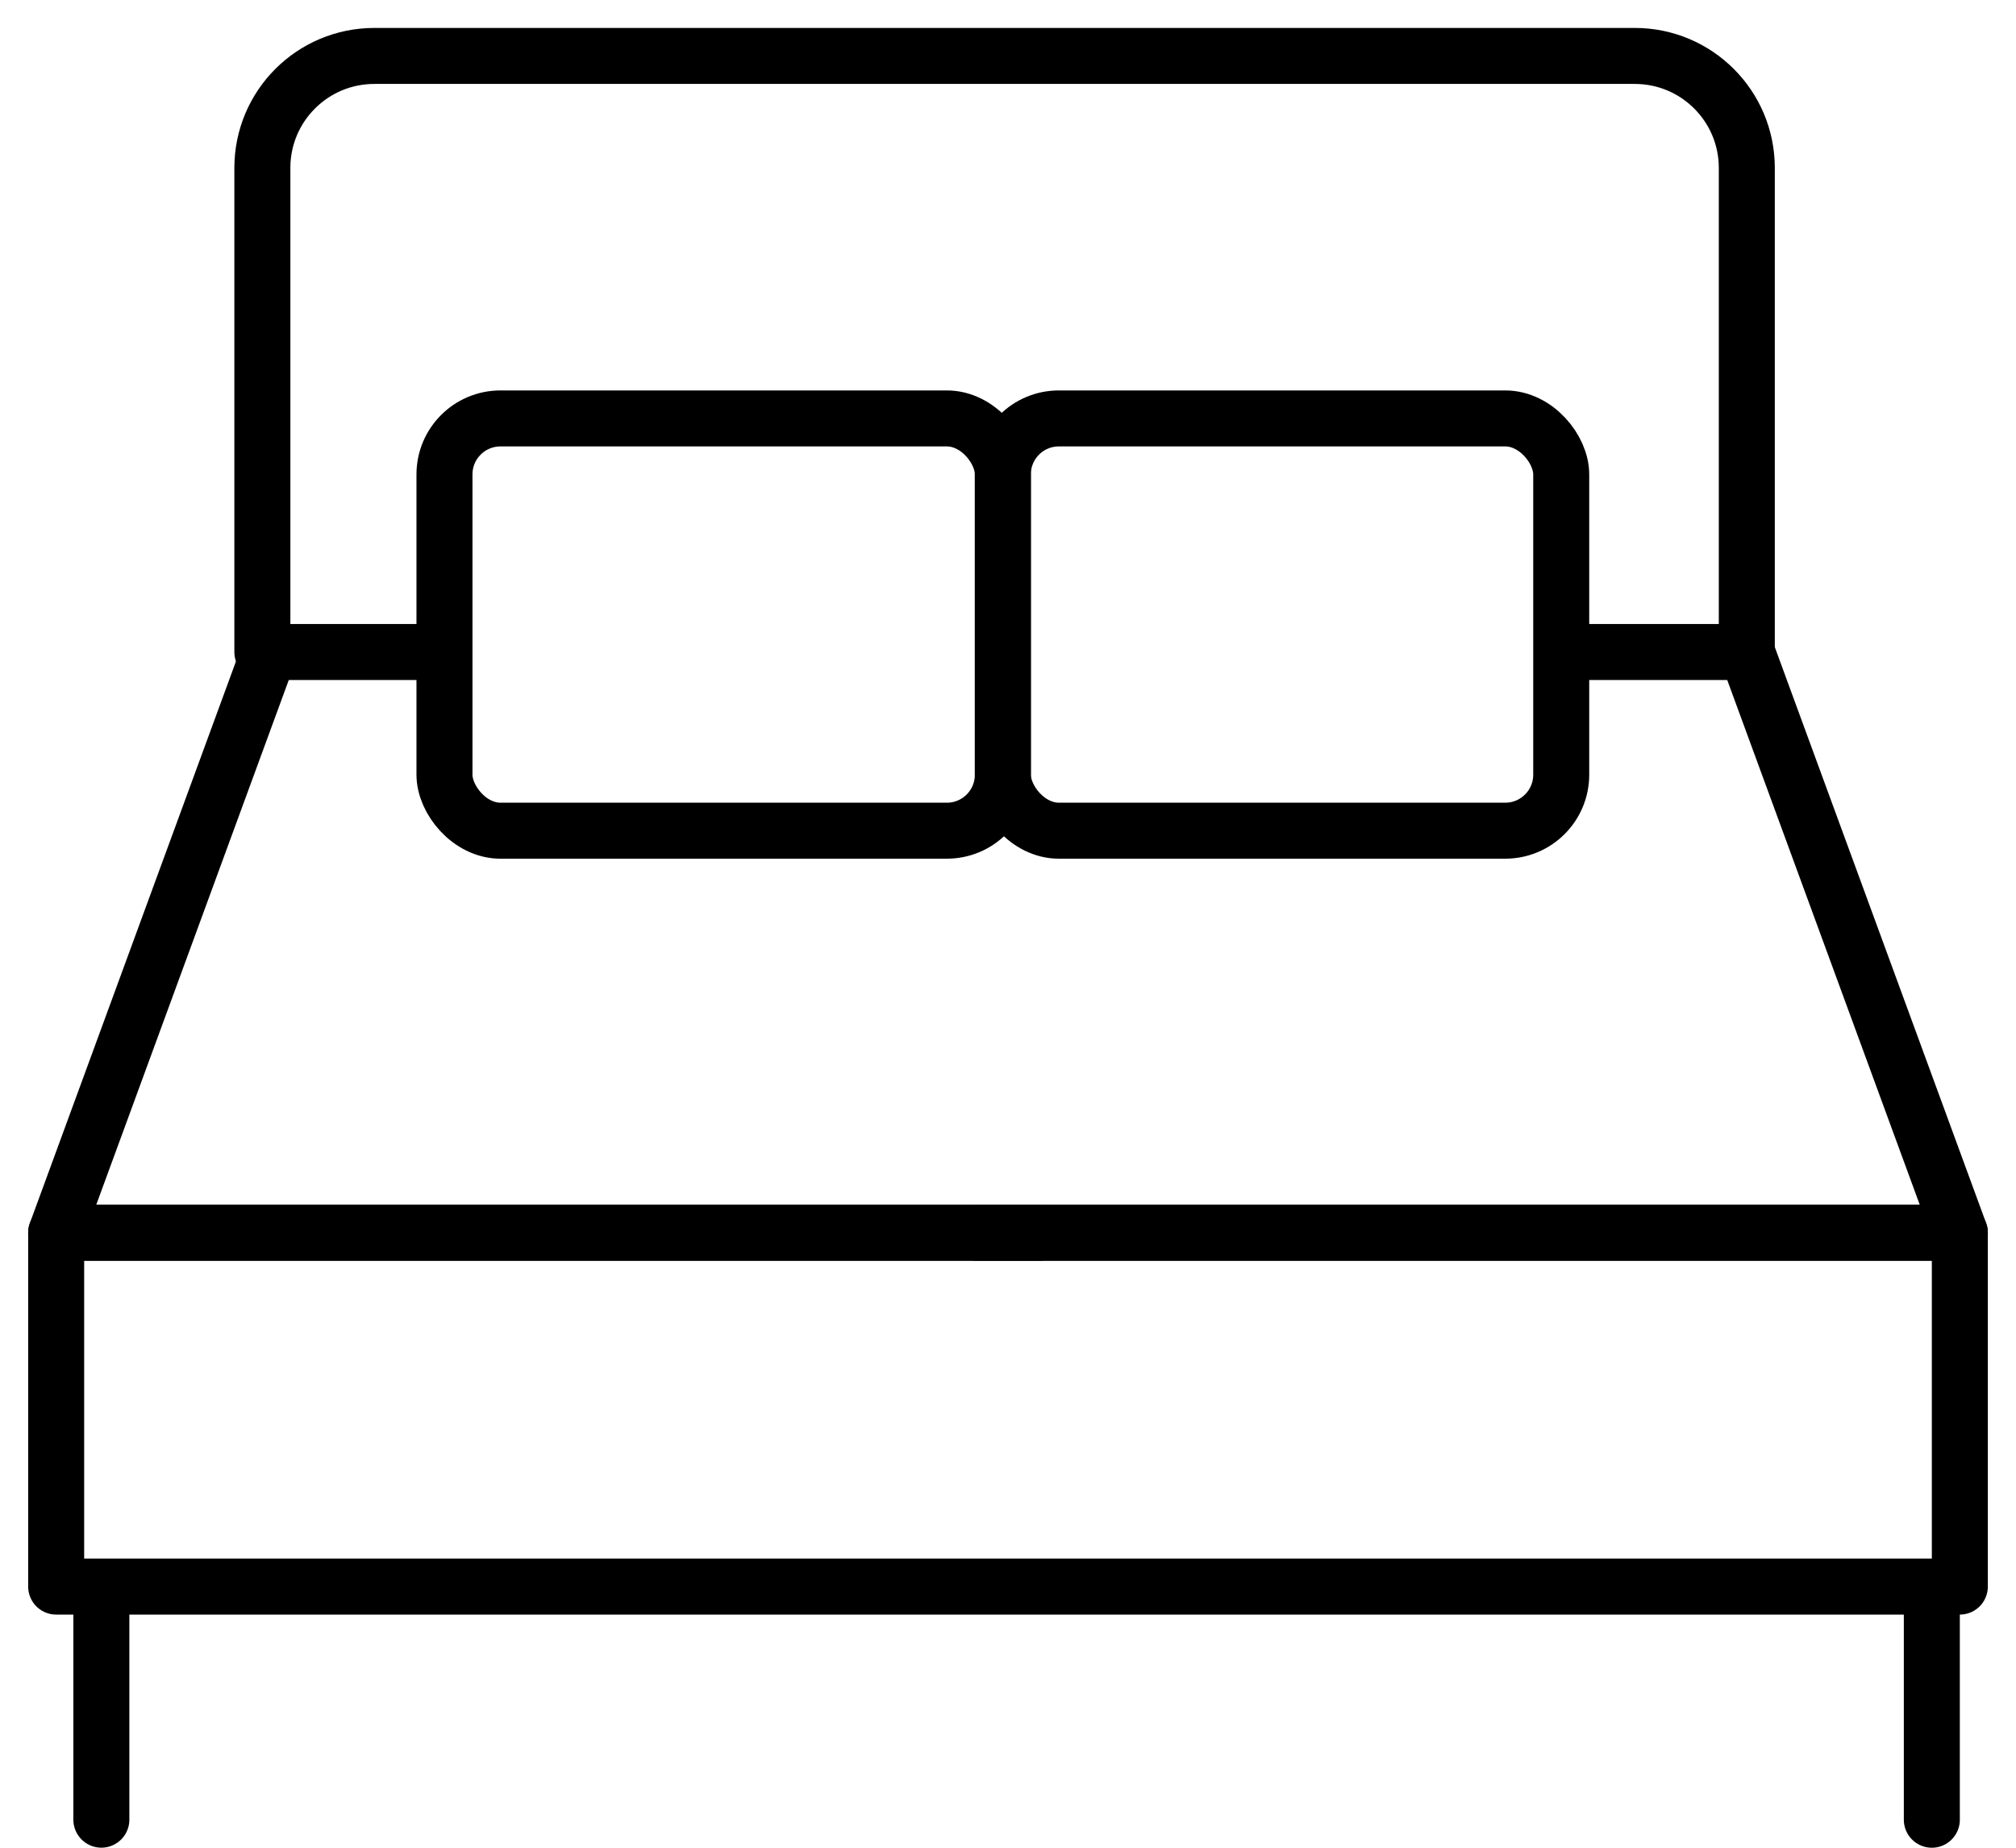 <svg width="36" height="33" viewBox="0 0 36 33" fill="none" xmlns="http://www.w3.org/2000/svg">
<rect x="7.937" y="7.473" width="9.971" height="7.363" rx="1" stroke="black" stroke-linejoin="round"/>
<rect x="17.908" y="7.473" width="9.971" height="7.363" rx="1" stroke="black" stroke-linejoin="round"/>
<path d="M27.552 11.645H31.193V2.999C31.193 1.894 30.297 0.999 29.193 0.999H6.685C5.58 0.999 4.685 1.894 4.685 2.999V11.645H8.055" stroke="black" stroke-linejoin="round"/>
<path d="M4.807 11.646L1.003 22.016H18.552" stroke="black" stroke-linecap="round" stroke-linejoin="round"/>
<path d="M31.193 11.646L34.997 22.016H17.448" stroke="black" stroke-linecap="round" stroke-linejoin="round"/>
<rect x="1.003" y="22.016" width="33.994" height="6.32" stroke="black" stroke-linejoin="round"/>
<line x1="1.81" y1="28.56" x2="1.81" y2="32.499" stroke="black" stroke-linecap="round"/>
<line x1="0.5" y1="-0.5" x2="4.44" y2="-0.5" transform="matrix(4.37115e-08 1 1 -4.37115e-08 34.997 28.06)" stroke="black" stroke-linecap="round"/>
</svg>
